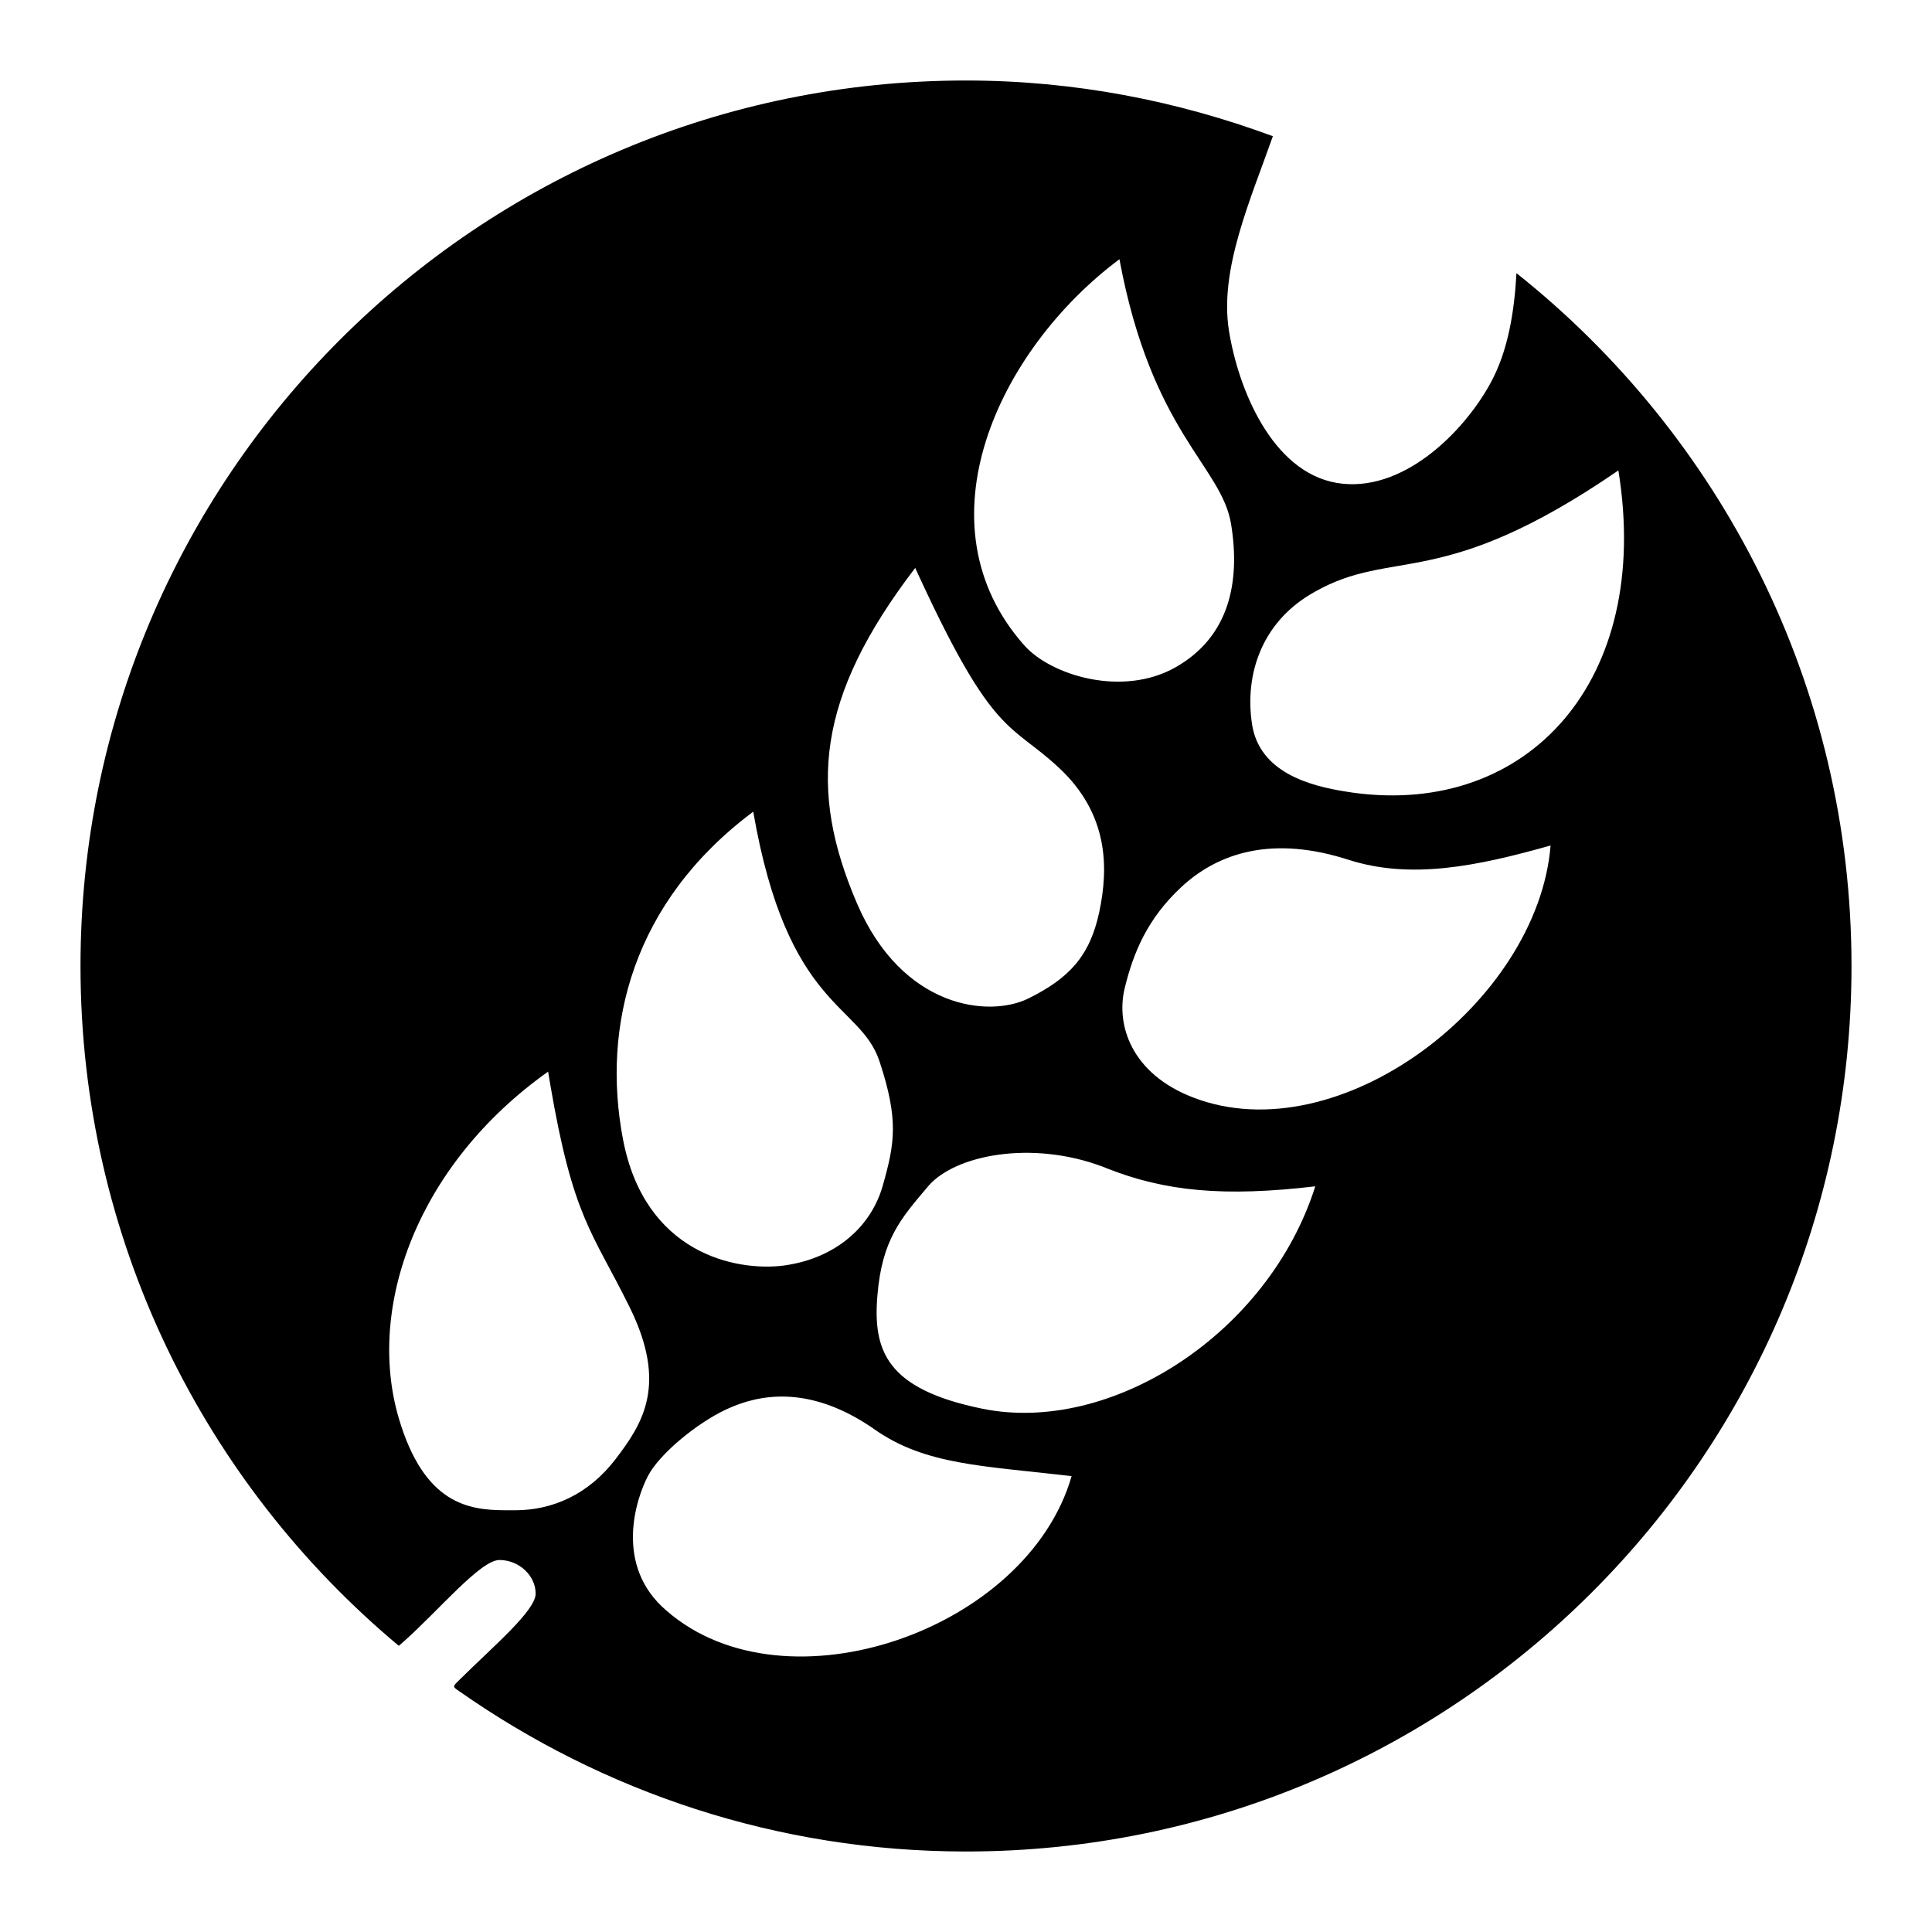 <?xml version="1.0" encoding="UTF-8"?>
<svg width="24px" height="24px" viewBox="0 0 24 24" version="1.1" xmlns="http://www.w3.org/2000/svg" xmlns:xlink="http://www.w3.org/1999/xlink">
    <title>icons / large / LogoIcon</title>
    <g id="icons-/-large-/-LogoIcon" stroke="none" stroke-width="1" fill="none" fill-rule="evenodd">
        <path d="M15.553,8.995 C15.457,8.359 15.689,7.74 16.269,7.389 L16.33,7.353 C17.317,6.794 17.9,7.358 20.104,5.844 C20.529,8.461 18.973,10.144 16.809,9.847 L16.724,9.834 C16.267,9.763 15.644,9.594 15.553,8.995 Z M13.97,12.282 C14.078,11.831 14.257,11.409 14.673,11.021 C15.082,10.64 15.723,10.368 16.692,10.662 L16.747,10.679 C17.518,10.928 18.336,10.765 19.262,10.503 C19.104,12.45 16.635,14.336 14.818,13.632 C14.053,13.336 13.863,12.733 13.97,12.282 Z M10.9,16.087 C10.958,15.396 11.192,15.135 11.529,14.737 C11.86,14.347 12.813,14.16 13.699,14.493 L13.746,14.512 C14.474,14.801 15.207,14.87 16.339,14.737 C15.758,16.571 13.799,17.823 12.205,17.5 C11.01,17.257 10.841,16.778 10.9,16.087 Z M8.048,18.337 C8.192,18.06 8.652,17.684 9.011,17.513 L9.051,17.495 C9.41,17.334 10.022,17.192 10.817,17.724 L10.862,17.755 C11.495,18.201 12.207,18.207 13.312,18.337 C12.761,20.253 9.762,21.293 8.285,20.013 C7.62,19.453 7.903,18.615 8.048,18.337 Z M6.4,18.761 L6.272,18.761 C5.827,18.758 5.27,18.691 4.953,17.615 C4.548,16.235 5.186,14.464 6.809,13.312 L6.834,13.463 C7.118,15.133 7.358,15.3 7.82,16.235 C8.296,17.198 7.987,17.68 7.649,18.123 C7.31,18.567 6.862,18.761 6.4,18.761 Z M10.925,13.183 C11.166,13.91 11.115,14.203 10.967,14.725 C10.82,15.248 10.377,15.619 9.783,15.714 L9.738,15.721 C9.132,15.798 8.006,15.566 7.738,14.148 C7.473,12.748 7.856,11.204 9.357,10.083 C9.783,12.54 10.684,12.455 10.925,13.183 Z M13.155,9.538 C13.77,10.111 13.773,10.777 13.655,11.331 C13.537,11.885 13.273,12.154 12.782,12.4 C12.292,12.647 11.208,12.532 10.646,11.223 C10.041,9.813 10.138,8.664 11.369,7.055 L11.427,7.181 C12.347,9.17 12.552,8.976 13.155,9.538 Z M15.293,6.511 C15.411,7.236 15.267,7.911 14.607,8.287 C13.948,8.664 13.057,8.391 12.725,8.018 C11.386,6.511 12.398,4.347 13.906,3.22 C14.308,5.38 15.175,5.786 15.293,6.511 Z M18.52,4.751 C18.183,5.374 17.414,6.136 16.606,5.999 C15.799,5.861 15.381,4.828 15.266,4.105 C15.146,3.347 15.534,2.482 15.812,1.692 C14.623,1.252 13.343,1 12,1 C5.925,1 1,5.925 1,12 C1,15.393 2.538,18.427 4.954,20.445 L5.016,20.391 C5.45,20.006 5.968,19.379 6.204,19.379 C6.452,19.379 6.654,19.577 6.654,19.796 C6.654,20.009 6.126,20.453 5.71,20.865 L5.661,20.914 C5.65,20.926 5.641,20.938 5.641,20.95 C5.641,20.968 5.676,20.989 5.702,21.007 C7.487,22.259 9.655,23 12,23 C18.075,23 23,18.074 23,12 C23,8.511 21.371,5.408 18.838,3.393 C18.811,3.885 18.731,4.36 18.52,4.751 Z" id="Shape" fill="#000000" fill-rule="nonzero"></path>
    </g>
</svg>